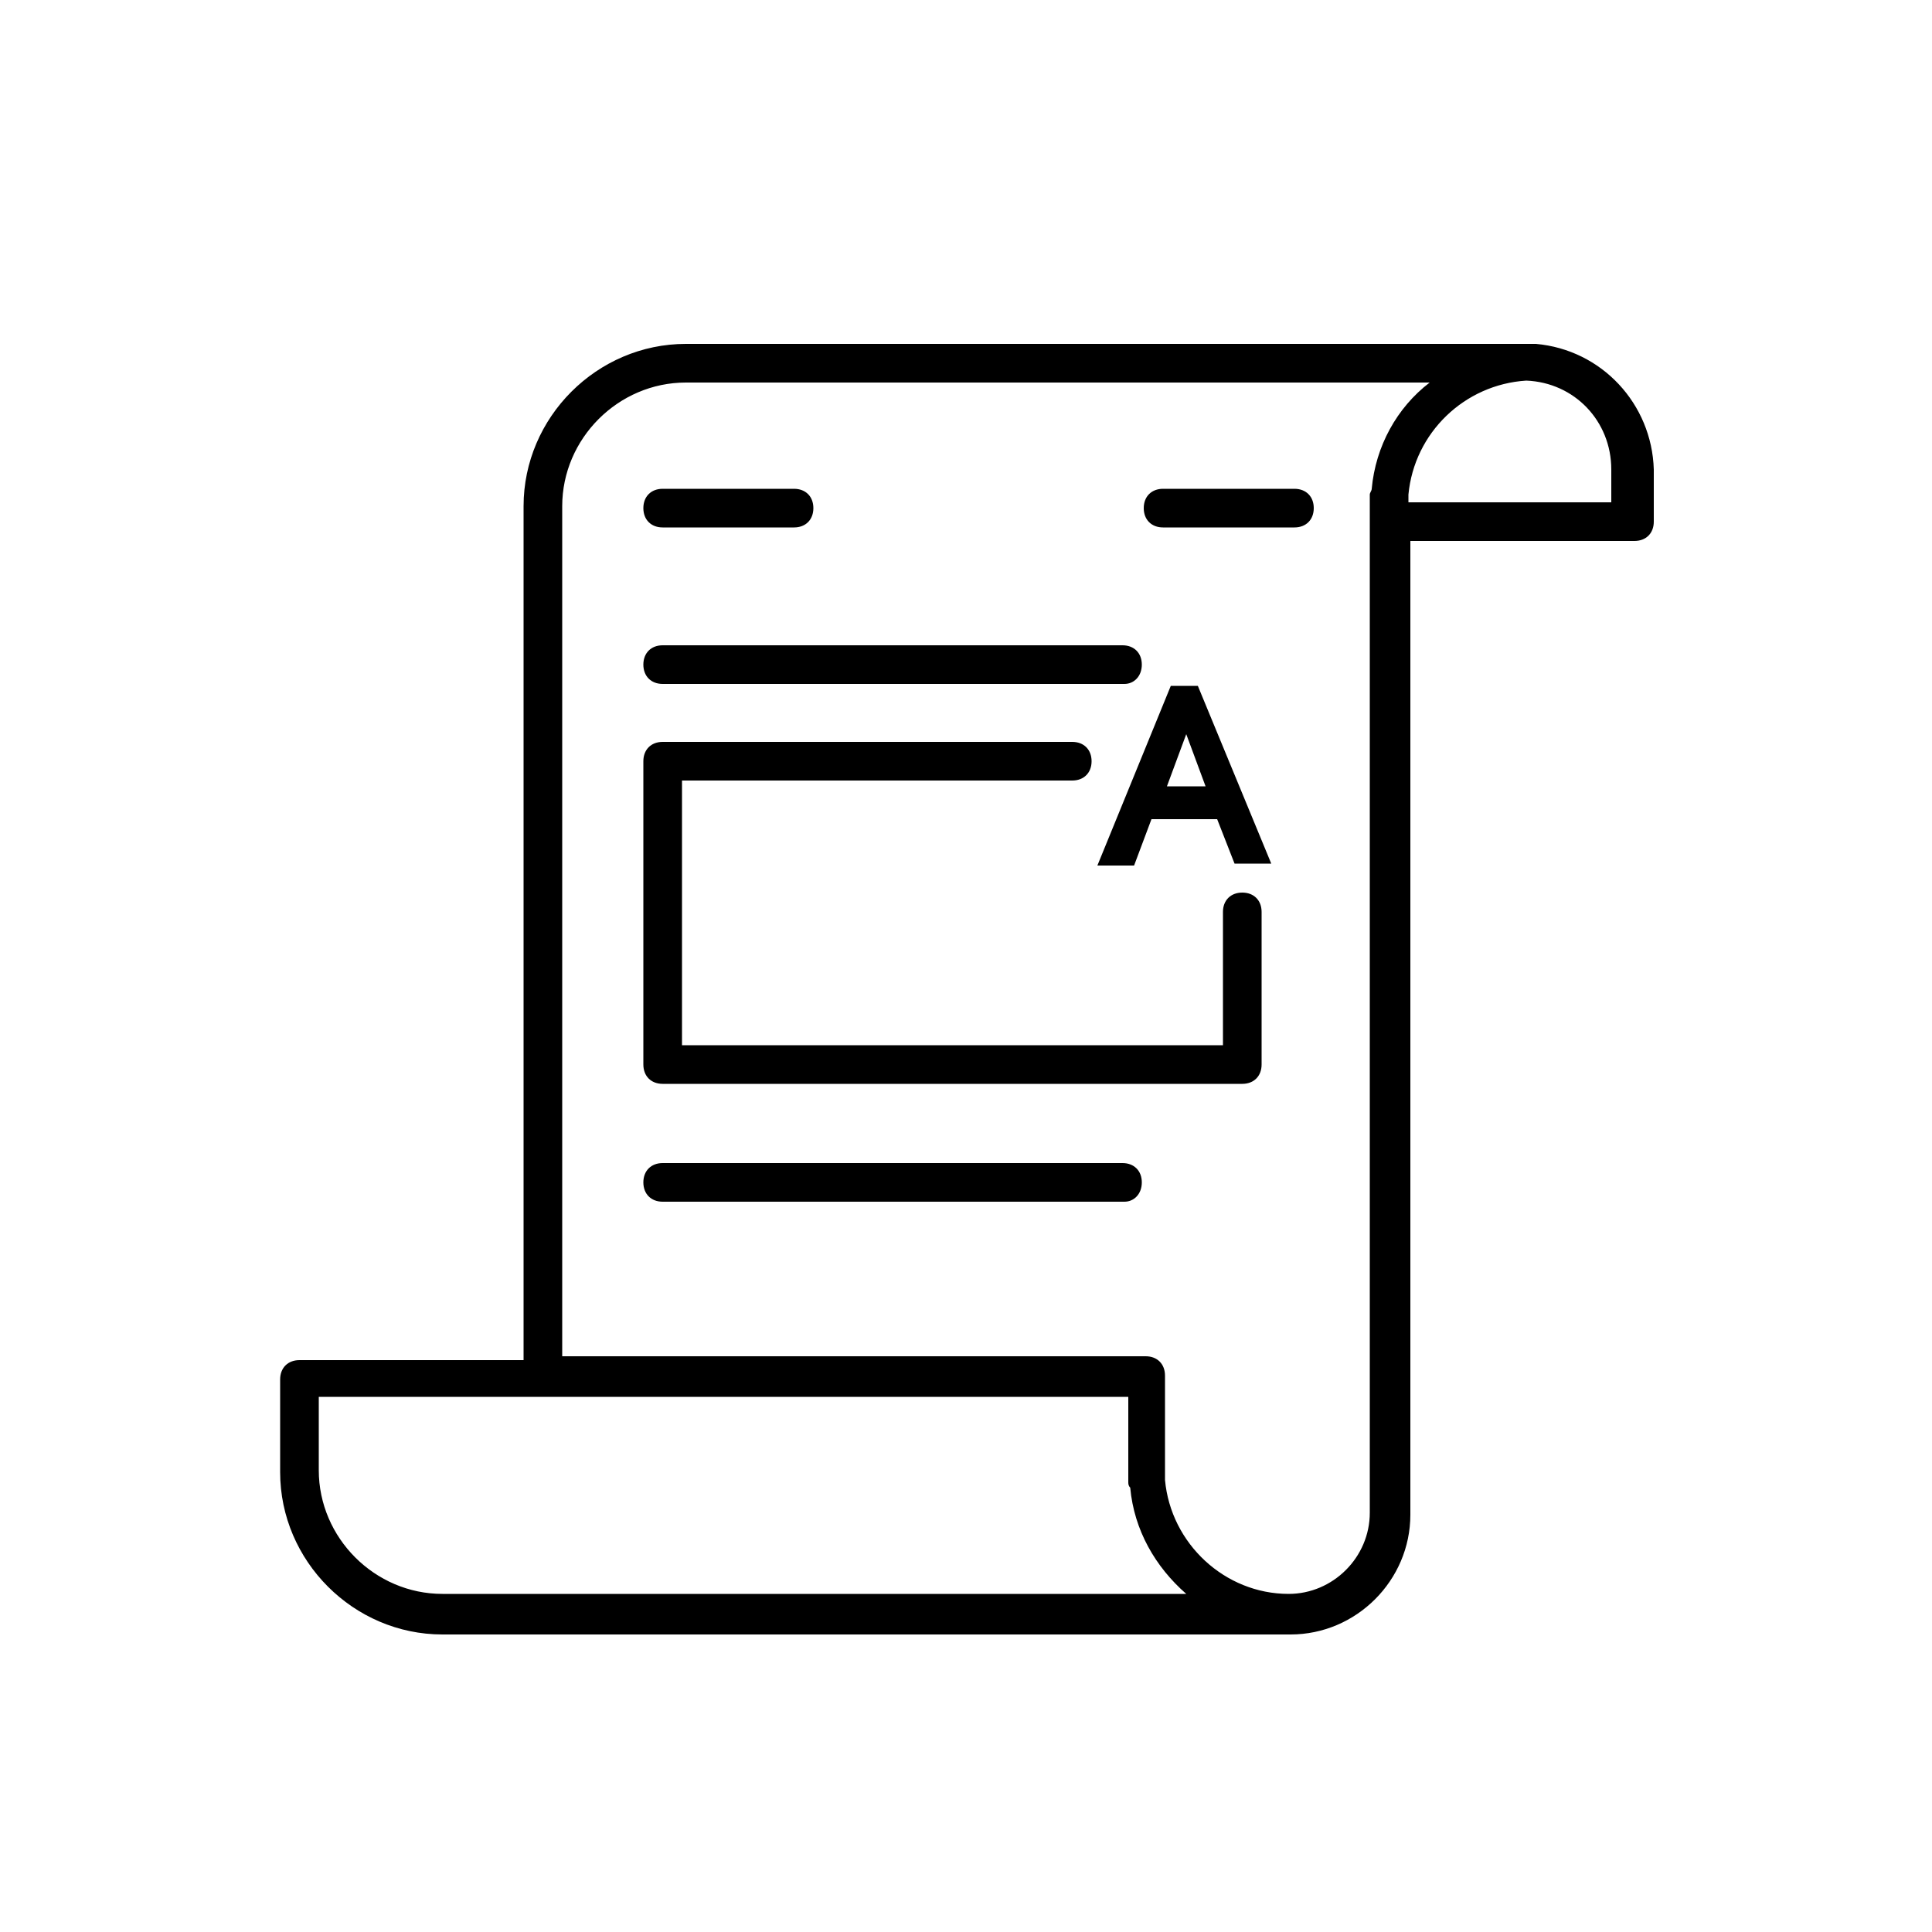 <svg xmlns="http://www.w3.org/2000/svg" viewBox="0 0 100 100" id="certficate">
  <path d="M79.5 17.8h-44c-4.6 0-8.4 3.8-8.4 8.4v44.2H15.5c-.6 0-1 .4-1 1v4.8c0 4.6 3.8 8.4 8.4 8.4h43.9c3.4 0 6.2-2.8 6.2-6.2V28h11.6c.6 0 1-.4 1-1v-2.7c-.1-3.4-2.7-6.2-6.1-6.5zM22.9 82.5c-3.5 0-6.4-2.9-6.4-6.4v-3.8h41.9v4.4c0 .1 0 .2.1.3.2 2.2 1.3 4.1 2.9 5.5H22.9zM71 25.3c0 .1-.1.2-.1.3v52.7c0 2.3-1.9 4.2-4.2 4.2-3.3 0-6.1-2.6-6.4-5.9v-5.4c0-.6-.4-1-1-1H29.1v-44c0-3.5 2.9-6.4 6.4-6.4H74c-1.7 1.3-2.8 3.3-3 5.5zm12.5.7H72.9v-.4c.3-3.2 2.9-5.7 6.1-5.9 2.5.1 4.4 2.1 4.4 4.6V26z"></path>
  <path d="M60.6 35.5H62l3.8 9.2h-1.9l-.9-2.3h-3.4l-.9 2.4h-1.9l3.8-9.3zm1.8 5.2-1-2.7-1 2.7h2zM41.1 27.3h-6.8c-.6 0-1-.4-1-1s.4-1 1-1h6.8c.6 0 1 .4 1 1s-.4 1-1 1zm25.9 0h-6.8c-.6 0-1-.4-1-1s.4-1 1-1H67c.6 0 1 .4 1 1s-.4 1-1 1z"></path>
  <path d="M64.3 56.1h-30c-.6 0-1-.4-1-1V39.4c0-.6.4-1 1-1h21.2c.6 0 1 .4 1 1s-.4 1-1 1H35.3v13.7h28v-6.9c0-.6.4-1 1-1s1 .4 1 1v7.9c0 .6-.4 1-1 1zm-6.1-20.7H34.3c-.6 0-1-.4-1-1s.4-1 1-1h23.8c.6 0 1 .4 1 1s-.4 1-.9 1zm0 26.8H34.3c-.6 0-1-.4-1-1s.4-1 1-1h23.8c.6 0 1 .4 1 1s-.4 1-.9 1z"></path>
</svg>